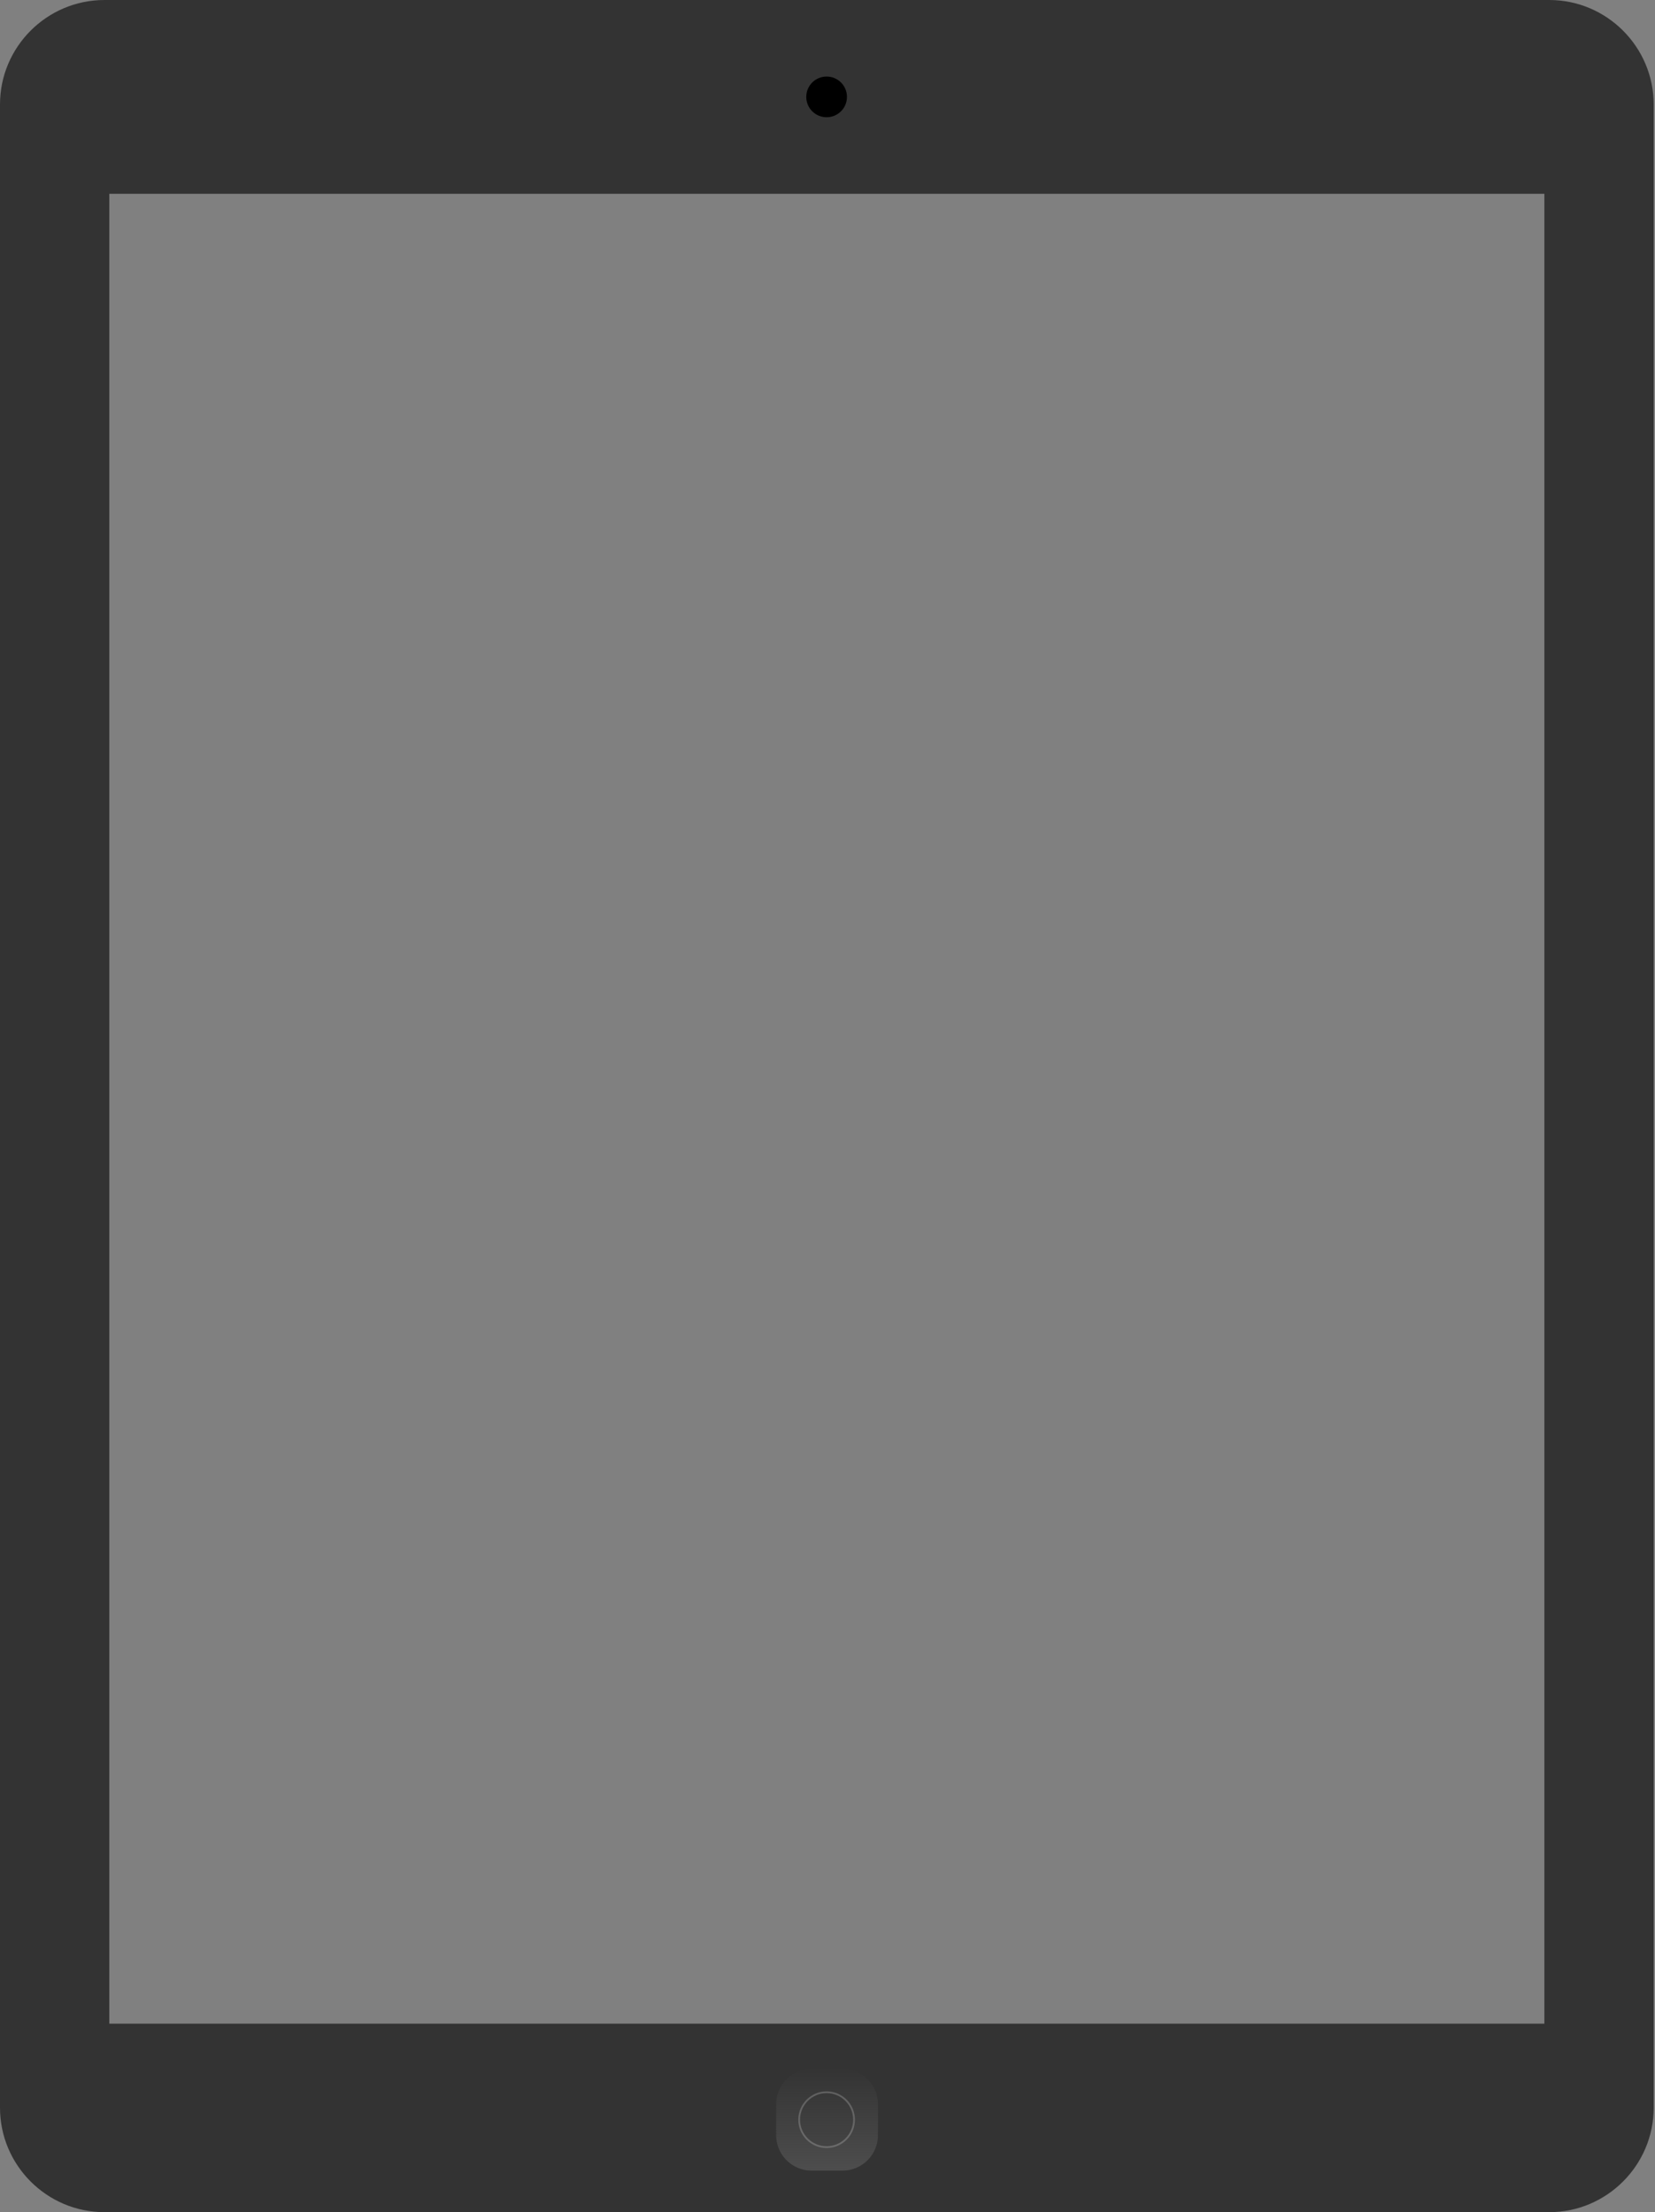 <svg xmlns="http://www.w3.org/2000/svg" fill-rule="evenodd" clip-rule="evenodd" viewBox="0 0 374 500">
  <rect x="0" y="0" width="374" height="500" fill="#808080" stroke="none"/>
  <path fill="#333" d="M350.1 0c13 0 23.6 10.6 23.6 23.6v452.8c0 13-10.6 23.6-23.6 23.6H23.6C10.6 500 0 489.4 0 476.4V23.6C0 10.6 10.6 0 23.6 0H350zM349 43.8H24.7v413.6H349V43.8z"/>
  <circle cx="186.8" cy="21.9" r="4.6"/>
  <path fill="url(#_Linear1)" d="M198.4 475.6a8 8 0 0 0-8-8h-7a8 8 0 0 0-8 8v7a8 8 0 0 0 8 8h7a8 8 0 0 0 8-8v-7z"/>
  <circle cx="186.8" cy="479.1" r="6.2" fill="#2a2a2a" fill-opacity=".1" stroke="#fff" stroke-opacity=".2" stroke-width=".4"/>
  <defs>
    <linearGradient id="_Linear1" x2="1" gradientTransform="rotate(-90 338.7 151.9) scale(23.062)" gradientUnits="userSpaceOnUse">
      <stop offset="0" stop-color="#4d4d4d"/>
      <stop offset="1" stop-color="#4d4d4d" stop-opacity="0"/>
    </linearGradient>
  </defs>
</svg>
